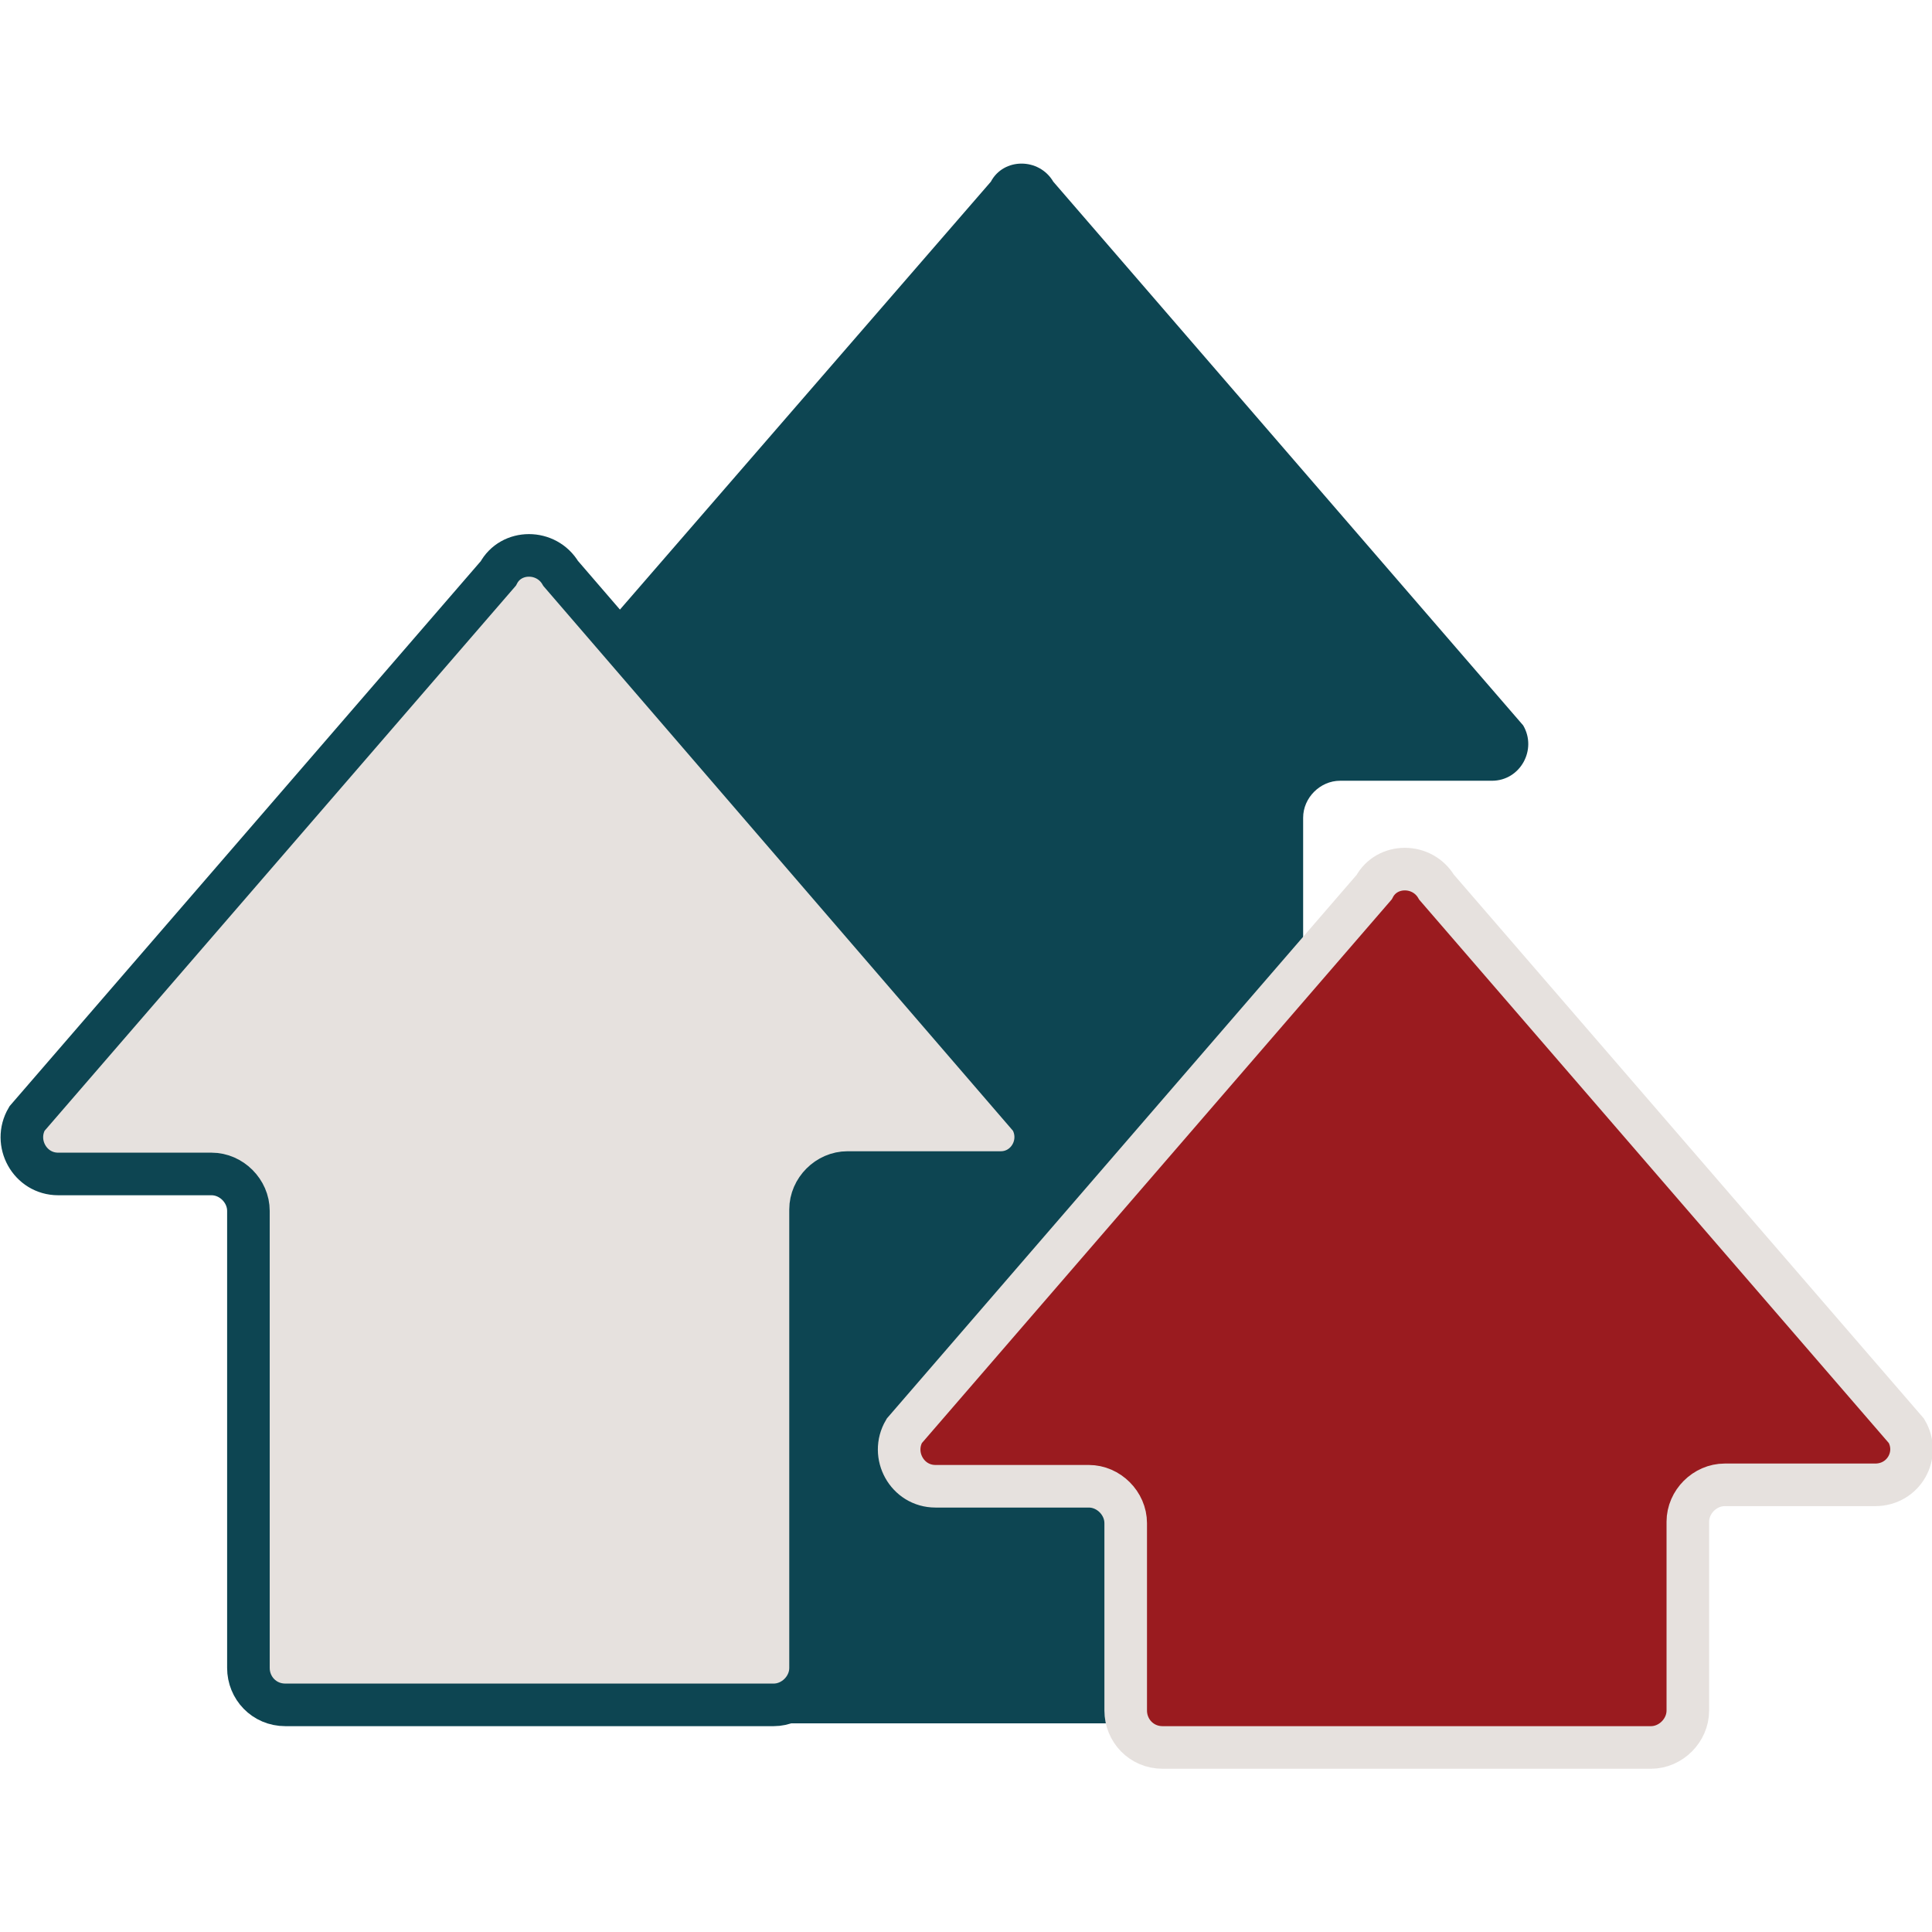 <?xml version="1.0" encoding="utf-8"?>
<!-- Generator: Adobe Illustrator 23.0.0, SVG Export Plug-In . SVG Version: 6.00 Build 0)  -->
<svg version="1.1" id="Слой_1" xmlns="http://www.w3.org/2000/svg" xmlns:xlink="http://www.w3.org/1999/xlink" x="0px" y="0px"
	 viewBox="0 0 136.1 136.1" style="enable-background:new 0 0 136.1 136.1;" xml:space="preserve">
<style type="text/css">
	.st0{fill:#0D4552;}
	.st1{fill:#E6E1DE;}
	.st2{fill:none;stroke:#0D4552;stroke-width:3;stroke-miterlimit:10;}
	.st3{fill:#9A1B1F;}
	.st4{fill:none;stroke:#E6E1DE;stroke-width:3;stroke-miterlimit:10;}
</style>
<path class="st0" d="M107.3,51.1L74.2,12.8c-1-1.7-3.5-1.7-4.4,0L36.6,51.1c-1,1.7,0.2,3.9,2.2,3.9h10.8c1.4,0,2.6,1.2,2.6,2.6v61.2
	c0,1.4,1.2,2.6,2.6,2.6h34.4c1.4,0,2.6-1.2,2.6-2.6V57.6c0-1.4,1.2-2.6,2.6-2.6h10.7C107.1,55,108.3,52.8,107.3,51.1"/>
<path class="st1" d="M72.6,78.8L39.5,40.4c-1-1.7-3.5-1.7-4.4,0L1.9,78.8c-1,1.7,0.2,3.9,2.2,3.9h10.8c1.4,0,2.6,1.2,2.6,2.6v32.2
	c0,1.4,1.1,2.6,2.6,2.6h34.4c1.4,0,2.6-1.2,2.6-2.6V85.2c0-1.4,1.2-2.6,2.6-2.6h10.8C72.4,82.6,73.6,80.5,72.6,78.8"/>
<path class="st2" d="M72.6,78.8L39.5,40.4c-1-1.7-3.5-1.7-4.4,0L1.9,78.8c-1,1.7,0.2,3.9,2.2,3.9h10.8c1.4,0,2.6,1.2,2.6,2.6v32.2
	c0,1.4,1.1,2.6,2.6,2.6h34.4c1.4,0,2.6-1.2,2.6-2.6V85.2c0-1.4,1.2-2.6,2.6-2.6h10.8C72.4,82.6,73.6,80.5,72.6,78.8z"/>
<path class="st3" d="M134.3,100.8l-33.1-38.3c-1-1.7-3.5-1.7-4.4,0l-33.1,38.3c-1,1.7,0.2,3.9,2.2,3.9h10.8c1.4,0,2.6,1.2,2.6,2.6
	v13.2c0,1.4,1.1,2.6,2.6,2.6h34.4c1.4,0,2.6-1.2,2.6-2.6v-13.3c0-1.4,1.2-2.6,2.6-2.6h10.6C134.1,104.6,135.3,102.5,134.3,100.8"/>
<path class="st4" d="M134.3,100.8l-33.1-38.3c-1-1.7-3.5-1.7-4.4,0l-33.1,38.3c-1,1.7,0.2,3.9,2.2,3.9h10.8c1.4,0,2.6,1.2,2.6,2.6
	v13.2c0,1.4,1.1,2.6,2.6,2.6h34.4c1.4,0,2.6-1.2,2.6-2.6v-13.3c0-1.4,1.2-2.6,2.6-2.6h10.6C134.1,104.6,135.3,102.5,134.3,100.8z"/>
</svg>
